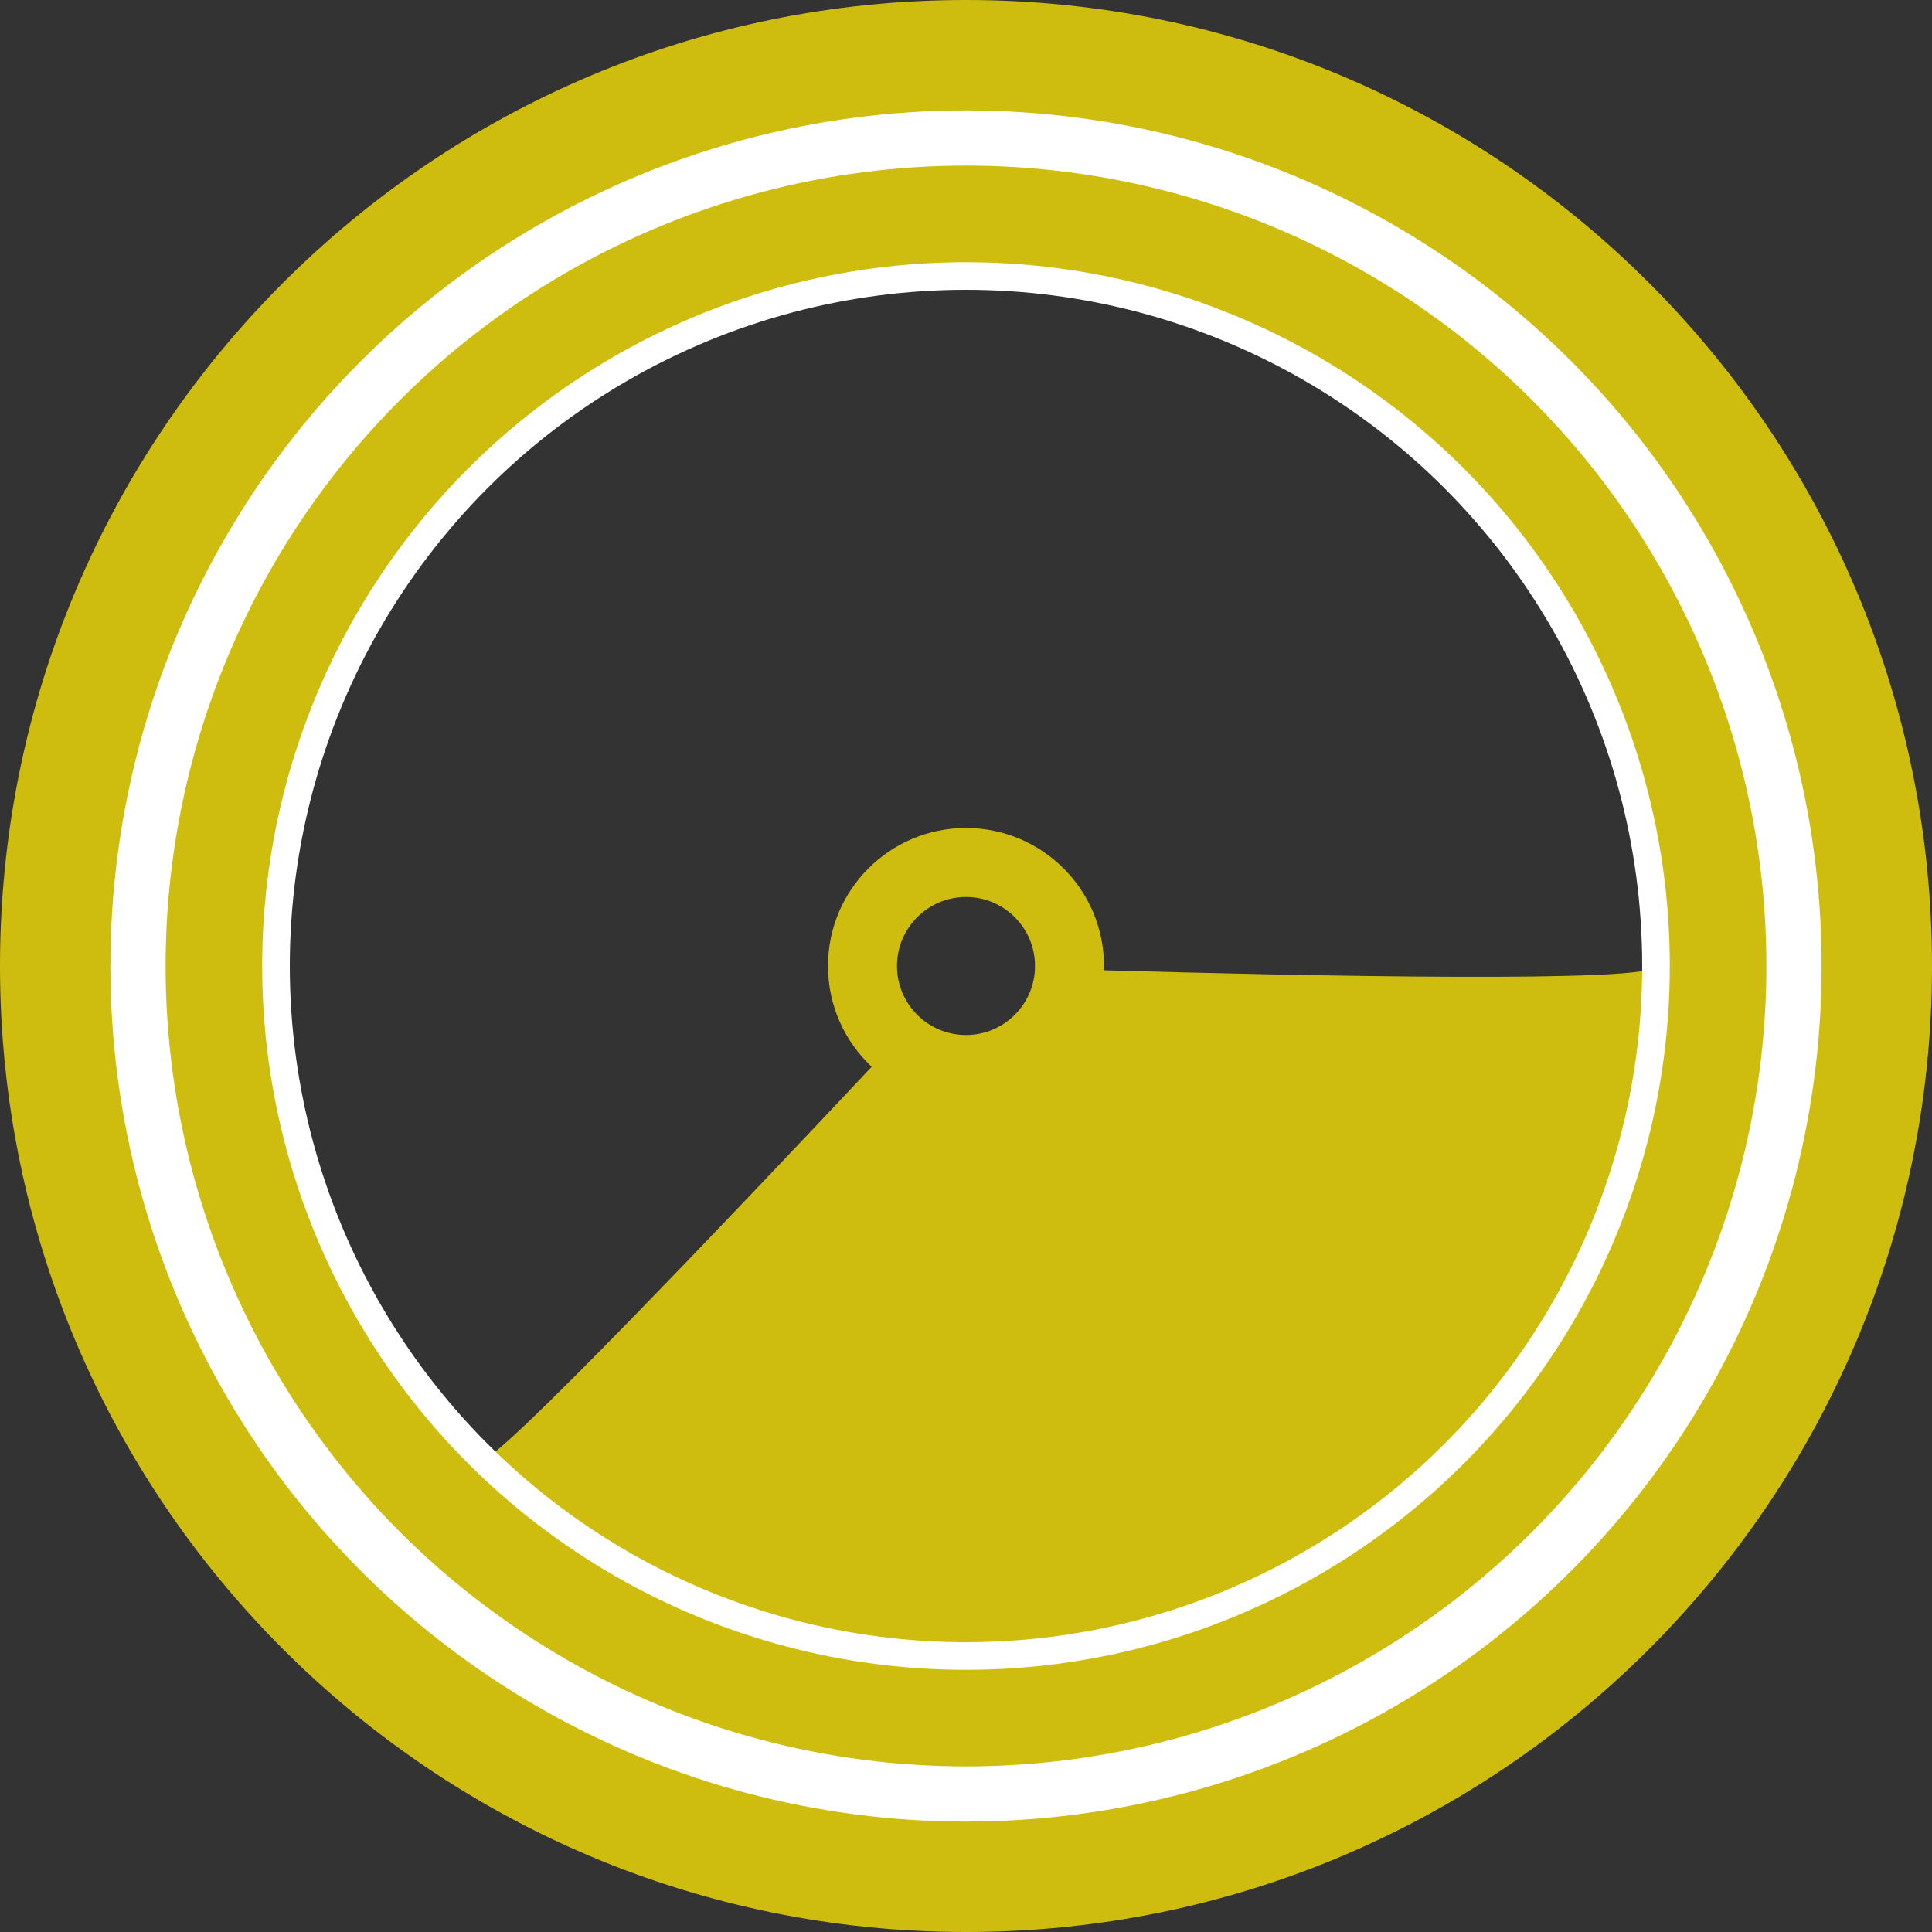 <?xml version="1.0" encoding="UTF-8" standalone="no"?>
<svg width="140px" height="140px" viewBox="0 0 140 140" version="1.1" xmlns="http://www.w3.org/2000/svg" xmlns:xlink="http://www.w3.org/1999/xlink" xmlns:sketch="http://www.bohemiancoding.com/sketch/ns">
    <rect x="0" y="0" width="140" height="140" fill="#333333" stroke="none"/>
    <!-- Generator: Sketch 3.3 (11970) - http://www.bohemiancoding.com/sketch -->
    <title>Oval 5 + Oval 5 Copy + Oval 5 Copy 5</title>
    <desc>Created with Sketch.</desc>
    <defs></defs>
    <g id="UniVerse" stroke="none" stroke-width="1" fill="none" fill-rule="evenodd" sketch:type="MSPage">
        <g id="Icons" sketch:type="MSArtboardGroup" transform="translate(-852, -71)">
            <g id="Oval-5-+-Oval-5-Copy-+-Oval-5-Copy-5" sketch:type="MSLayerGroup" transform="translate(852, 71)">
                <path d="M63.167,77.302 C53.185,87.923 35.712,106.318 35.004,105.711 C32.631,103.678 30.784,101.176 29.005,98.633 C27.039,95.823 25.354,92.802 23.992,89.61 C21.422,83.589 20,76.961 20,70 C20,42.386 42.386,20 70,20 C97.614,20 120,42.386 120,70 C120,71.258 94.586,70.722 79.995,70.311 C79.998,70.208 80,70.104 80,70 C80,64.477 75.523,60 70,60 C64.477,60 60,64.477 60,70 C60,72.881 61.218,75.477 63.167,77.302 L63.167,77.302 Z M70,140 C108.66,140 140,108.66 140,70 C140,31.34 108.66,0 70,0 C31.34,0 0,31.34 0,70 C0,108.66 31.34,140 70,140 Z M70,75 C72.761,75 75,72.761 75,70 C75,67.239 72.761,65 70,65 C67.239,65 65,67.239 65,70 C65,72.761 67.239,75 70,75 Z" id="Oval-5" fill="#CEBD0F" sketch:type="MSShapeGroup"></path>
                <circle id="Oval-5-Copy" stroke="#FFFFFF" stroke-width="4" sketch:type="MSShapeGroup" cx="70" cy="70" r="60"></circle>
                <circle id="Oval-5-Copy-5" stroke="#FFFFFF" stroke-width="2" sketch:type="MSShapeGroup" cx="70" cy="70" r="50"></circle>
            </g>
        </g>
    </g>
</svg>